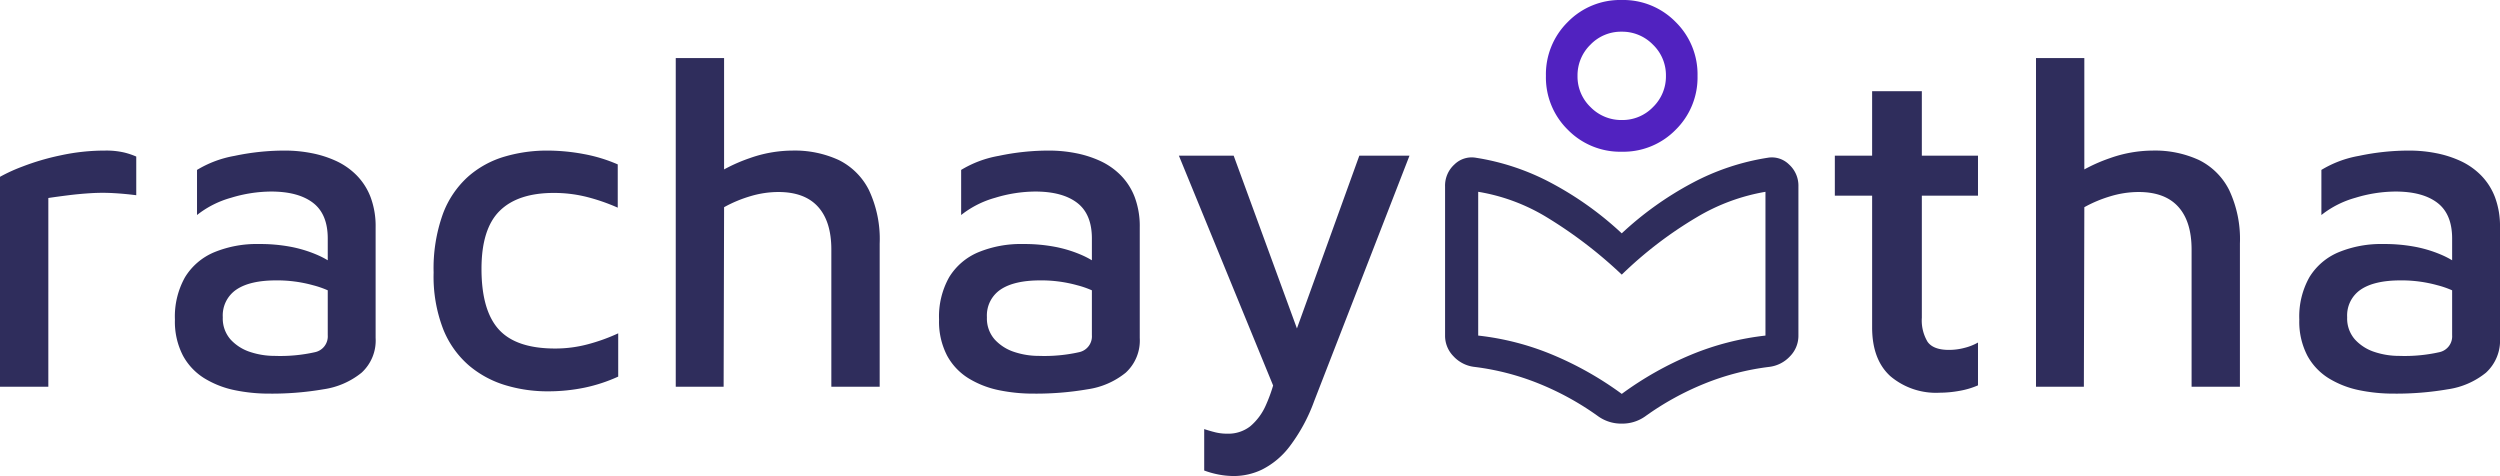 <svg xmlns="http://www.w3.org/2000/svg" width="407.325" height="77.559" viewBox="0 0 407.325 77.559"><g transform="translate(-407.55 -694.991)"><path d="M5.55,0V-34.2a26.925,26.925,0,0,1,3.6-1.65,39.8,39.8,0,0,1,6.225-1.837,33.946,33.946,0,0,1,7.275-.788,13.012,13.012,0,0,1,3.075.3,11.958,11.958,0,0,1,2.025.675v6.3q-1.725-.225-3.6-.337a31.279,31.279,0,0,0-3.75,0q-1.875.113-3.675.337t-3.3.45V0ZM49.425,1.125A27.517,27.517,0,0,1,43.8.563,15.368,15.368,0,0,1,38.888-1.35a9.876,9.876,0,0,1-3.525-3.712A12,12,0,0,1,34.05-10.95a13.055,13.055,0,0,1,1.65-6.9,10.16,10.16,0,0,1,4.725-4.05,18.2,18.2,0,0,1,7.35-1.35,26.732,26.732,0,0,1,5.137.45,20.517,20.517,0,0,1,4.125,1.237A14.539,14.539,0,0,1,60.15-19.8l.825,5.175a15.329,15.329,0,0,0-4.425-1.912,21.9,21.9,0,0,0-6-.788q-4.275,0-6.488,1.5a5.074,5.074,0,0,0-2.213,4.5,5.165,5.165,0,0,0,1.275,3.638,7.434,7.434,0,0,0,3.188,2.025,12.6,12.6,0,0,0,4.013.638,25.811,25.811,0,0,0,6.525-.6A2.635,2.635,0,0,0,58.95-8.4V-24.15q0-3.975-2.4-5.812T49.725-31.8A22.67,22.67,0,0,0,43.2-30.788a15.654,15.654,0,0,0-5.55,2.813v-7.35a17.679,17.679,0,0,1,6.112-2.287,39.329,39.329,0,0,1,8.288-.863,22.322,22.322,0,0,1,4.237.412A17.5,17.5,0,0,1,60.3-36.788a11.452,11.452,0,0,1,3.338,2.325A10.279,10.279,0,0,1,65.925-30.9a13.507,13.507,0,0,1,.825,4.95v18a7.1,7.1,0,0,1-2.287,5.663,12.73,12.73,0,0,1-6.187,2.7A49.558,49.558,0,0,1,49.425,1.125ZM94.725.75a23.7,23.7,0,0,1-6.75-.975,16.6,16.6,0,0,1-5.963-3.188,15.3,15.3,0,0,1-4.237-5.925A23.8,23.8,0,0,1,76.2-18.6a26.254,26.254,0,0,1,1.5-9.525,15.364,15.364,0,0,1,4.125-6.113A15.653,15.653,0,0,1,87.787-37.5a24.348,24.348,0,0,1,6.862-.975,32.492,32.492,0,0,1,6,.563,25.218,25.218,0,0,1,5.55,1.688v7.05a31.647,31.647,0,0,0-5.1-1.762,21.877,21.877,0,0,0-5.325-.638q-5.85,0-8.812,2.925T84-19.2q0,6.75,2.813,9.863T96-6.225a20.523,20.523,0,0,0,5.4-.712A30.241,30.241,0,0,0,106.275-8.7v7.05A26.019,26.019,0,0,1,100.8.15,29.451,29.451,0,0,1,94.725.75ZM115.65,0V-53.55h7.875v21.525l-2.325-1.95a26.751,26.751,0,0,1,6.488-3.263,21.079,21.079,0,0,1,6.938-1.237,17.128,17.128,0,0,1,7.575,1.537,10.9,10.9,0,0,1,4.913,4.875,18.71,18.71,0,0,1,1.762,8.737V0H141V-22.35q0-4.575-2.175-6.975t-6.45-2.4a15.971,15.971,0,0,0-4.537.675,21.208,21.208,0,0,0-4.312,1.8L123.45,0Zm58.275,1.125A27.517,27.517,0,0,1,168.3.563a15.367,15.367,0,0,1-4.912-1.913,9.876,9.876,0,0,1-3.525-3.712,12,12,0,0,1-1.312-5.888,13.055,13.055,0,0,1,1.65-6.9,10.16,10.16,0,0,1,4.725-4.05,18.2,18.2,0,0,1,7.35-1.35,26.732,26.732,0,0,1,5.137.45,20.516,20.516,0,0,1,4.125,1.237A14.539,14.539,0,0,1,184.65-19.8l.825,5.175a15.329,15.329,0,0,0-4.425-1.912,21.9,21.9,0,0,0-6-.788q-4.275,0-6.488,1.5a5.074,5.074,0,0,0-2.212,4.5,5.165,5.165,0,0,0,1.275,3.638,7.434,7.434,0,0,0,3.188,2.025,12.6,12.6,0,0,0,4.013.638,25.811,25.811,0,0,0,6.525-.6,2.635,2.635,0,0,0,2.1-2.775V-24.15q0-3.975-2.4-5.812T174.225-31.8a22.67,22.67,0,0,0-6.525,1.012,15.654,15.654,0,0,0-5.55,2.813v-7.35a17.679,17.679,0,0,1,6.113-2.287,39.329,39.329,0,0,1,8.287-.863,22.322,22.322,0,0,1,4.238.412,17.5,17.5,0,0,1,4.012,1.275,11.452,11.452,0,0,1,3.338,2.325,10.279,10.279,0,0,1,2.287,3.563,13.506,13.506,0,0,1,.825,4.95v18a7.1,7.1,0,0,1-2.287,5.663,12.73,12.73,0,0,1-6.187,2.7A49.558,49.558,0,0,1,173.925,1.125ZM206.7,14.55a13.369,13.369,0,0,1-2.7-.262,14.371,14.371,0,0,1-2.25-.637V6.9q.9.3,1.8.525a8.026,8.026,0,0,0,1.95.225,5.813,5.813,0,0,0,3.75-1.2A9.415,9.415,0,0,0,211.8,3a25.431,25.431,0,0,0,1.725-5.4l.15,3.9-16.05-39.15h8.925l10.875,29.7H216.3l10.725-29.7H235.2L219.675,2.325a27.96,27.96,0,0,1-4.05,7.463,12.927,12.927,0,0,1-4.462,3.713A10.657,10.657,0,0,1,206.7,14.55ZM321.6.975a11.516,11.516,0,0,1-8.062-2.7q-2.963-2.7-2.962-7.95v-21.45H304.5V-37.65h6.075v-10.5h8.1v10.5h9.15v6.525h-9.15V-11.25a6.778,6.778,0,0,0,.938,3.937Q320.55-6,323.1-6a9.929,9.929,0,0,0,2.55-.338,8.767,8.767,0,0,0,2.175-.862V-.225a13.114,13.114,0,0,1-3.038.9A18.246,18.246,0,0,1,321.6.975ZM337.275,0V-53.55h7.875v21.525l-2.325-1.95a26.751,26.751,0,0,1,6.487-3.263,21.079,21.079,0,0,1,6.938-1.237,17.128,17.128,0,0,1,7.575,1.537,10.9,10.9,0,0,1,4.913,4.875,18.71,18.71,0,0,1,1.762,8.737V0h-7.875V-22.35q0-4.575-2.175-6.975t-6.45-2.4a15.971,15.971,0,0,0-4.538.675,21.208,21.208,0,0,0-4.312,1.8L345.075,0ZM395.55,1.125a27.516,27.516,0,0,1-5.625-.562,15.367,15.367,0,0,1-4.913-1.913,9.875,9.875,0,0,1-3.525-3.712,12,12,0,0,1-1.312-5.888,13.055,13.055,0,0,1,1.65-6.9,10.16,10.16,0,0,1,4.725-4.05,18.2,18.2,0,0,1,7.35-1.35,26.732,26.732,0,0,1,5.138.45,20.517,20.517,0,0,1,4.125,1.237,14.539,14.539,0,0,1,3.112,1.763l.825,5.175a15.329,15.329,0,0,0-4.425-1.912,21.9,21.9,0,0,0-6-.788q-4.275,0-6.488,1.5a5.074,5.074,0,0,0-2.212,4.5,5.165,5.165,0,0,0,1.275,3.638,7.434,7.434,0,0,0,3.188,2.025,12.6,12.6,0,0,0,4.013.638,25.811,25.811,0,0,0,6.525-.6,2.635,2.635,0,0,0,2.1-2.775V-24.15q0-3.975-2.4-5.812T395.85-31.8a22.67,22.67,0,0,0-6.525,1.012,15.654,15.654,0,0,0-5.55,2.813v-7.35a17.679,17.679,0,0,1,6.113-2.287,39.329,39.329,0,0,1,8.288-.863,22.322,22.322,0,0,1,4.237.412,17.5,17.5,0,0,1,4.013,1.275,11.452,11.452,0,0,1,3.337,2.325A10.279,10.279,0,0,1,412.05-30.9a13.507,13.507,0,0,1,.825,4.95v18a7.1,7.1,0,0,1-2.288,5.663A12.73,12.73,0,0,1,404.4.413,49.558,49.558,0,0,1,395.55,1.125Z" transform="translate(402 758)" fill="#2f2d5c"/><g transform="translate(-3 0.241)"><path d="M139.964-859.642a46.1,46.1,0,0,0-9.724-5.367,41.574,41.574,0,0,0-10.5-2.714,5.49,5.49,0,0,1-3.4-1.734,4.748,4.748,0,0,1-1.367-3.328V-897.12a4.646,4.646,0,0,1,1.533-3.592,4.014,4.014,0,0,1,3.5-1.084,38.783,38.783,0,0,1,12.281,4.116,53.833,53.833,0,0,1,11.473,8.2,53.833,53.833,0,0,1,11.473-8.2,38.785,38.785,0,0,1,12.3-4.116,3.983,3.983,0,0,1,3.478,1.089,4.65,4.65,0,0,1,1.533,3.587v24.33a4.749,4.749,0,0,1-1.367,3.337,5.5,5.5,0,0,1-3.4,1.73,41.574,41.574,0,0,0-10.5,2.714,46.1,46.1,0,0,0-9.724,5.367,6.442,6.442,0,0,1-3.8,1.161A6.442,6.442,0,0,1,139.964-859.642Zm3.8-3.682a54.239,54.239,0,0,1,11.345-6.4,44.567,44.567,0,0,1,12.066-3.1v-23.426a32.423,32.423,0,0,0-11.212,4.156,64.94,64.94,0,0,0-12.2,9.341,72.449,72.449,0,0,0-12.415-9.466,31.231,31.231,0,0,0-10.977-4.032v23.426a43.953,43.953,0,0,1,12,3.08A54.659,54.659,0,0,1,143.761-863.324ZM143.761-879.806Z" transform="translate(531.022 1622.25)" fill="#2f2d5c"/><path d="M144-900.78a11.945,11.945,0,0,1-8.783-3.572,11.935,11.935,0,0,1-3.575-8.785,11.959,11.959,0,0,1,3.568-8.788,11.916,11.916,0,0,1,8.776-3.575,11.94,11.94,0,0,1,8.783,3.575,11.946,11.946,0,0,1,3.575,8.788,11.948,11.948,0,0,1-3.568,8.785A11.921,11.921,0,0,1,144-900.78Zm.013-5.165a6.9,6.9,0,0,0,5.083-2.115,6.959,6.959,0,0,0,2.1-5.09,6.9,6.9,0,0,0-2.122-5.08,6.984,6.984,0,0,0-5.1-2.106,6.9,6.9,0,0,0-5.083,2.118,6.97,6.97,0,0,0-2.1,5.093,6.886,6.886,0,0,0,2.122,5.077A6.99,6.99,0,0,0,144.017-905.944ZM143.919-913.288Z" transform="translate(530.785 1620.25)" fill="#5122c0"/></g></g></svg>
